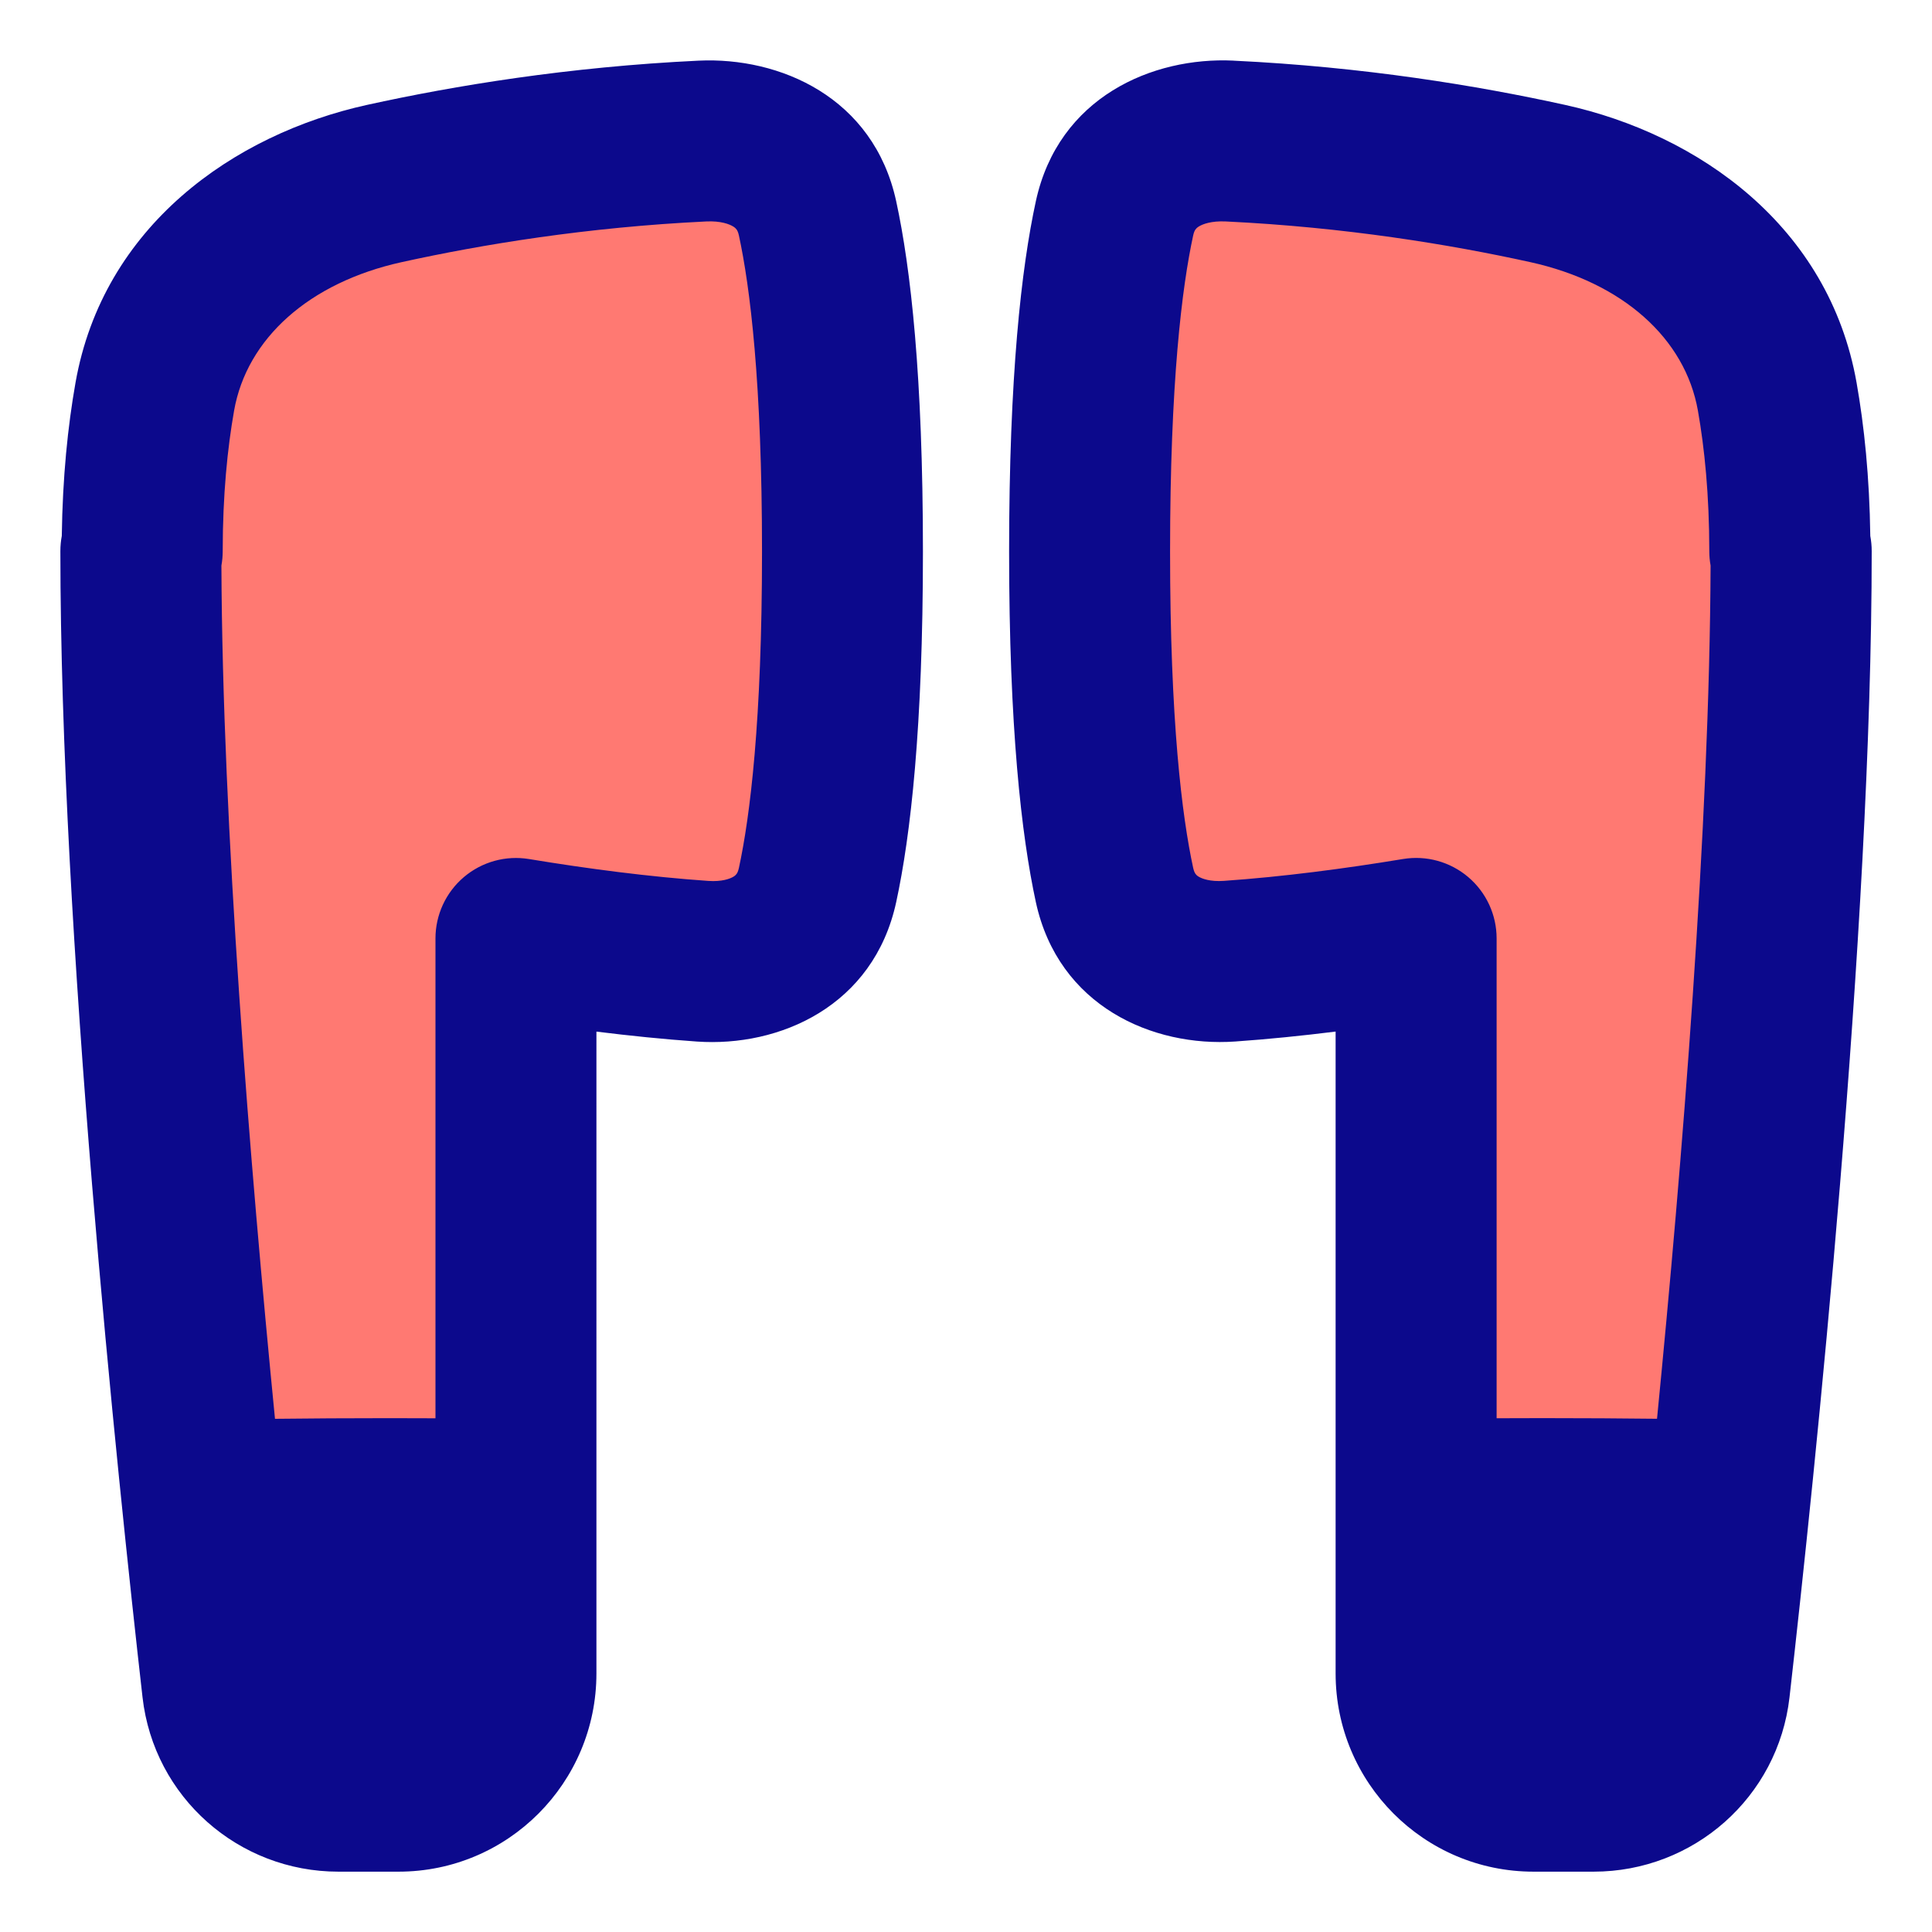<svg xmlns="http://www.w3.org/2000/svg" fill="none" viewBox="0 0 48 48" id="Earpods--Streamline-Plump">
  <desc>
    Earpods Streamline Icon: https://streamlinehq.com
  </desc>
  <g id="earpods--airpods-audio-earpods-music-earbuds-true-wireless-entertainment">
    <path id="Union" fill="#ff7972" d="M3.533 13.693c0.001 -1.514 0.128 -2.786 0.313 -3.838 0.501 -2.84 2.896 -4.678 5.707 -5.296 2.076 -0.457 4.798 -0.906 7.898 -1.054 1.369 -0.065 2.569 0.58 2.86 1.921 0.318 1.469 0.619 3.992 0.619 8.281 0 4.289 -0.301 6.812 -0.619 8.281 -0.291 1.341 -1.49 1.989 -2.857 1.893 -1.543 -0.108 -3.134 -0.317 -4.636 -0.565v18.262c0 1.615 -1.307 2.924 -2.918 2.924H8.407c-1.472 0 -2.712 -1.093 -2.878 -2.559 -0.63 -5.545 -2.029 -18.918 -2.029 -28.25h0.033Z" stroke-width="1"></path>
    <path id="Union_2" fill="#ff7972" d="M44.468 13.693c-0.001 -1.514 -0.128 -2.786 -0.313 -3.838 -0.501 -2.84 -2.896 -4.678 -5.707 -5.296 -2.076 -0.457 -4.798 -0.906 -7.898 -1.054 -1.369 -0.065 -2.569 0.58 -2.86 1.921 -0.318 1.469 -0.619 3.992 -0.619 8.281 0 4.289 0.301 6.812 0.619 8.281 0.291 1.341 1.49 1.989 2.857 1.893 1.543 -0.108 3.134 -0.317 4.636 -0.565v18.262c0 1.615 1.306 2.924 2.918 2.924h1.493c1.472 0 2.712 -1.093 2.878 -2.559 0.63 -5.545 2.029 -18.918 2.029 -28.25h-0.033Z" stroke-width="1"></path>
    <path id="Union_3" fill="#0c098c" fill-rule="evenodd" d="M18.217 5.628c-0.096 -0.06 -0.312 -0.143 -0.67 -0.126 -2.966 0.142 -5.575 0.572 -7.564 1.01 -2.301 0.506 -3.851 1.898 -4.167 3.69 -0.165 0.933 -0.282 2.089 -0.283 3.491 -0 0.122 -0.011 0.242 -0.032 0.358 0.025 6.495 0.711 14.897 1.331 21.199 0.869 -0.01 1.813 -0.016 2.837 -0.016 0.395 0 0.778 0.001 1.15 0.003v-11.921c0 -0.587 0.258 -1.145 0.706 -1.525 0.448 -0.38 1.04 -0.544 1.62 -0.448 1.46 0.241 2.987 0.441 4.45 0.543 0.342 0.024 0.545 -0.054 0.631 -0.107 0.04 -0.025 0.061 -0.048 0.075 -0.068 0.014 -0.019 0.038 -0.061 0.057 -0.147 0.277 -1.279 0.574 -3.647 0.574 -7.857 0 -4.211 -0.297 -6.579 -0.574 -7.857 -0.018 -0.085 -0.043 -0.127 -0.057 -0.147 -0.015 -0.021 -0.038 -0.046 -0.082 -0.074ZM1.535 13.316c0.02 -1.465 0.15 -2.729 0.341 -3.809 0.686 -3.887 3.926 -6.172 7.248 -6.902 2.163 -0.476 4.998 -0.944 8.232 -1.098 2.01 -0.096 4.349 0.905 4.91 3.495 0.36 1.66 0.664 4.338 0.664 8.705 0 4.367 -0.305 7.045 -0.664 8.705 -0.561 2.589 -2.904 3.608 -4.952 3.465 -0.83 -0.058 -1.668 -0.144 -2.496 -0.247V41.577c0 2.716 -2.198 4.924 -4.918 4.924H8.407c-2.478 0 -4.583 -1.845 -4.866 -4.333C2.913 36.632 1.5 23.152 1.5 13.692c0 -0.129 0.012 -0.255 0.035 -0.377ZM41.169 35.249c-0.87 -0.01 -1.815 -0.016 -2.839 -0.016 -0.394 0 -0.776 0.001 -1.147 0.003v-11.921c0 -0.587 -0.258 -1.145 -0.706 -1.525 -0.448 -0.38 -1.04 -0.544 -1.62 -0.448 -1.46 0.241 -2.987 0.441 -4.45 0.543 -0.342 0.024 -0.545 -0.054 -0.631 -0.107 -0.04 -0.025 -0.061 -0.048 -0.075 -0.068 -0.013 -0.019 -0.038 -0.061 -0.057 -0.147 -0.277 -1.279 -0.574 -3.647 -0.574 -7.857 0 -4.211 0.297 -6.579 0.574 -7.857 0.018 -0.085 0.043 -0.127 0.057 -0.147 0.015 -0.021 0.038 -0.046 0.082 -0.074 0.096 -0.06 0.312 -0.143 0.67 -0.126 2.966 0.142 5.575 0.572 7.564 1.01 2.301 0.506 3.851 1.898 4.167 3.69 0.165 0.933 0.282 2.089 0.283 3.491 0 0.122 0.011 0.242 0.032 0.358 -0.025 6.495 -0.711 14.897 -1.331 21.199ZM30.645 1.506c-2.01 -0.096 -4.349 0.905 -4.91 3.495 -0.36 1.66 -0.664 4.338 -0.664 8.705 0 4.367 0.305 7.045 0.664 8.705 0.561 2.589 2.904 3.608 4.952 3.465 0.83 -0.058 1.668 -0.144 2.496 -0.247V41.577c0 2.716 2.198 4.924 4.918 4.924h1.493c2.478 0 4.583 -1.845 4.866 -4.333 0.629 -5.536 2.042 -19.015 2.042 -28.475 0 -0.129 -0.012 -0.255 -0.035 -0.377 -0.02 -1.465 -0.15 -2.729 -0.341 -3.809 -0.686 -3.887 -3.925 -6.172 -7.248 -6.902 -2.163 -0.476 -4.998 -0.944 -8.232 -1.098Z" clip-rule="evenodd" stroke-width="1"></path>
  </g>
</svg>